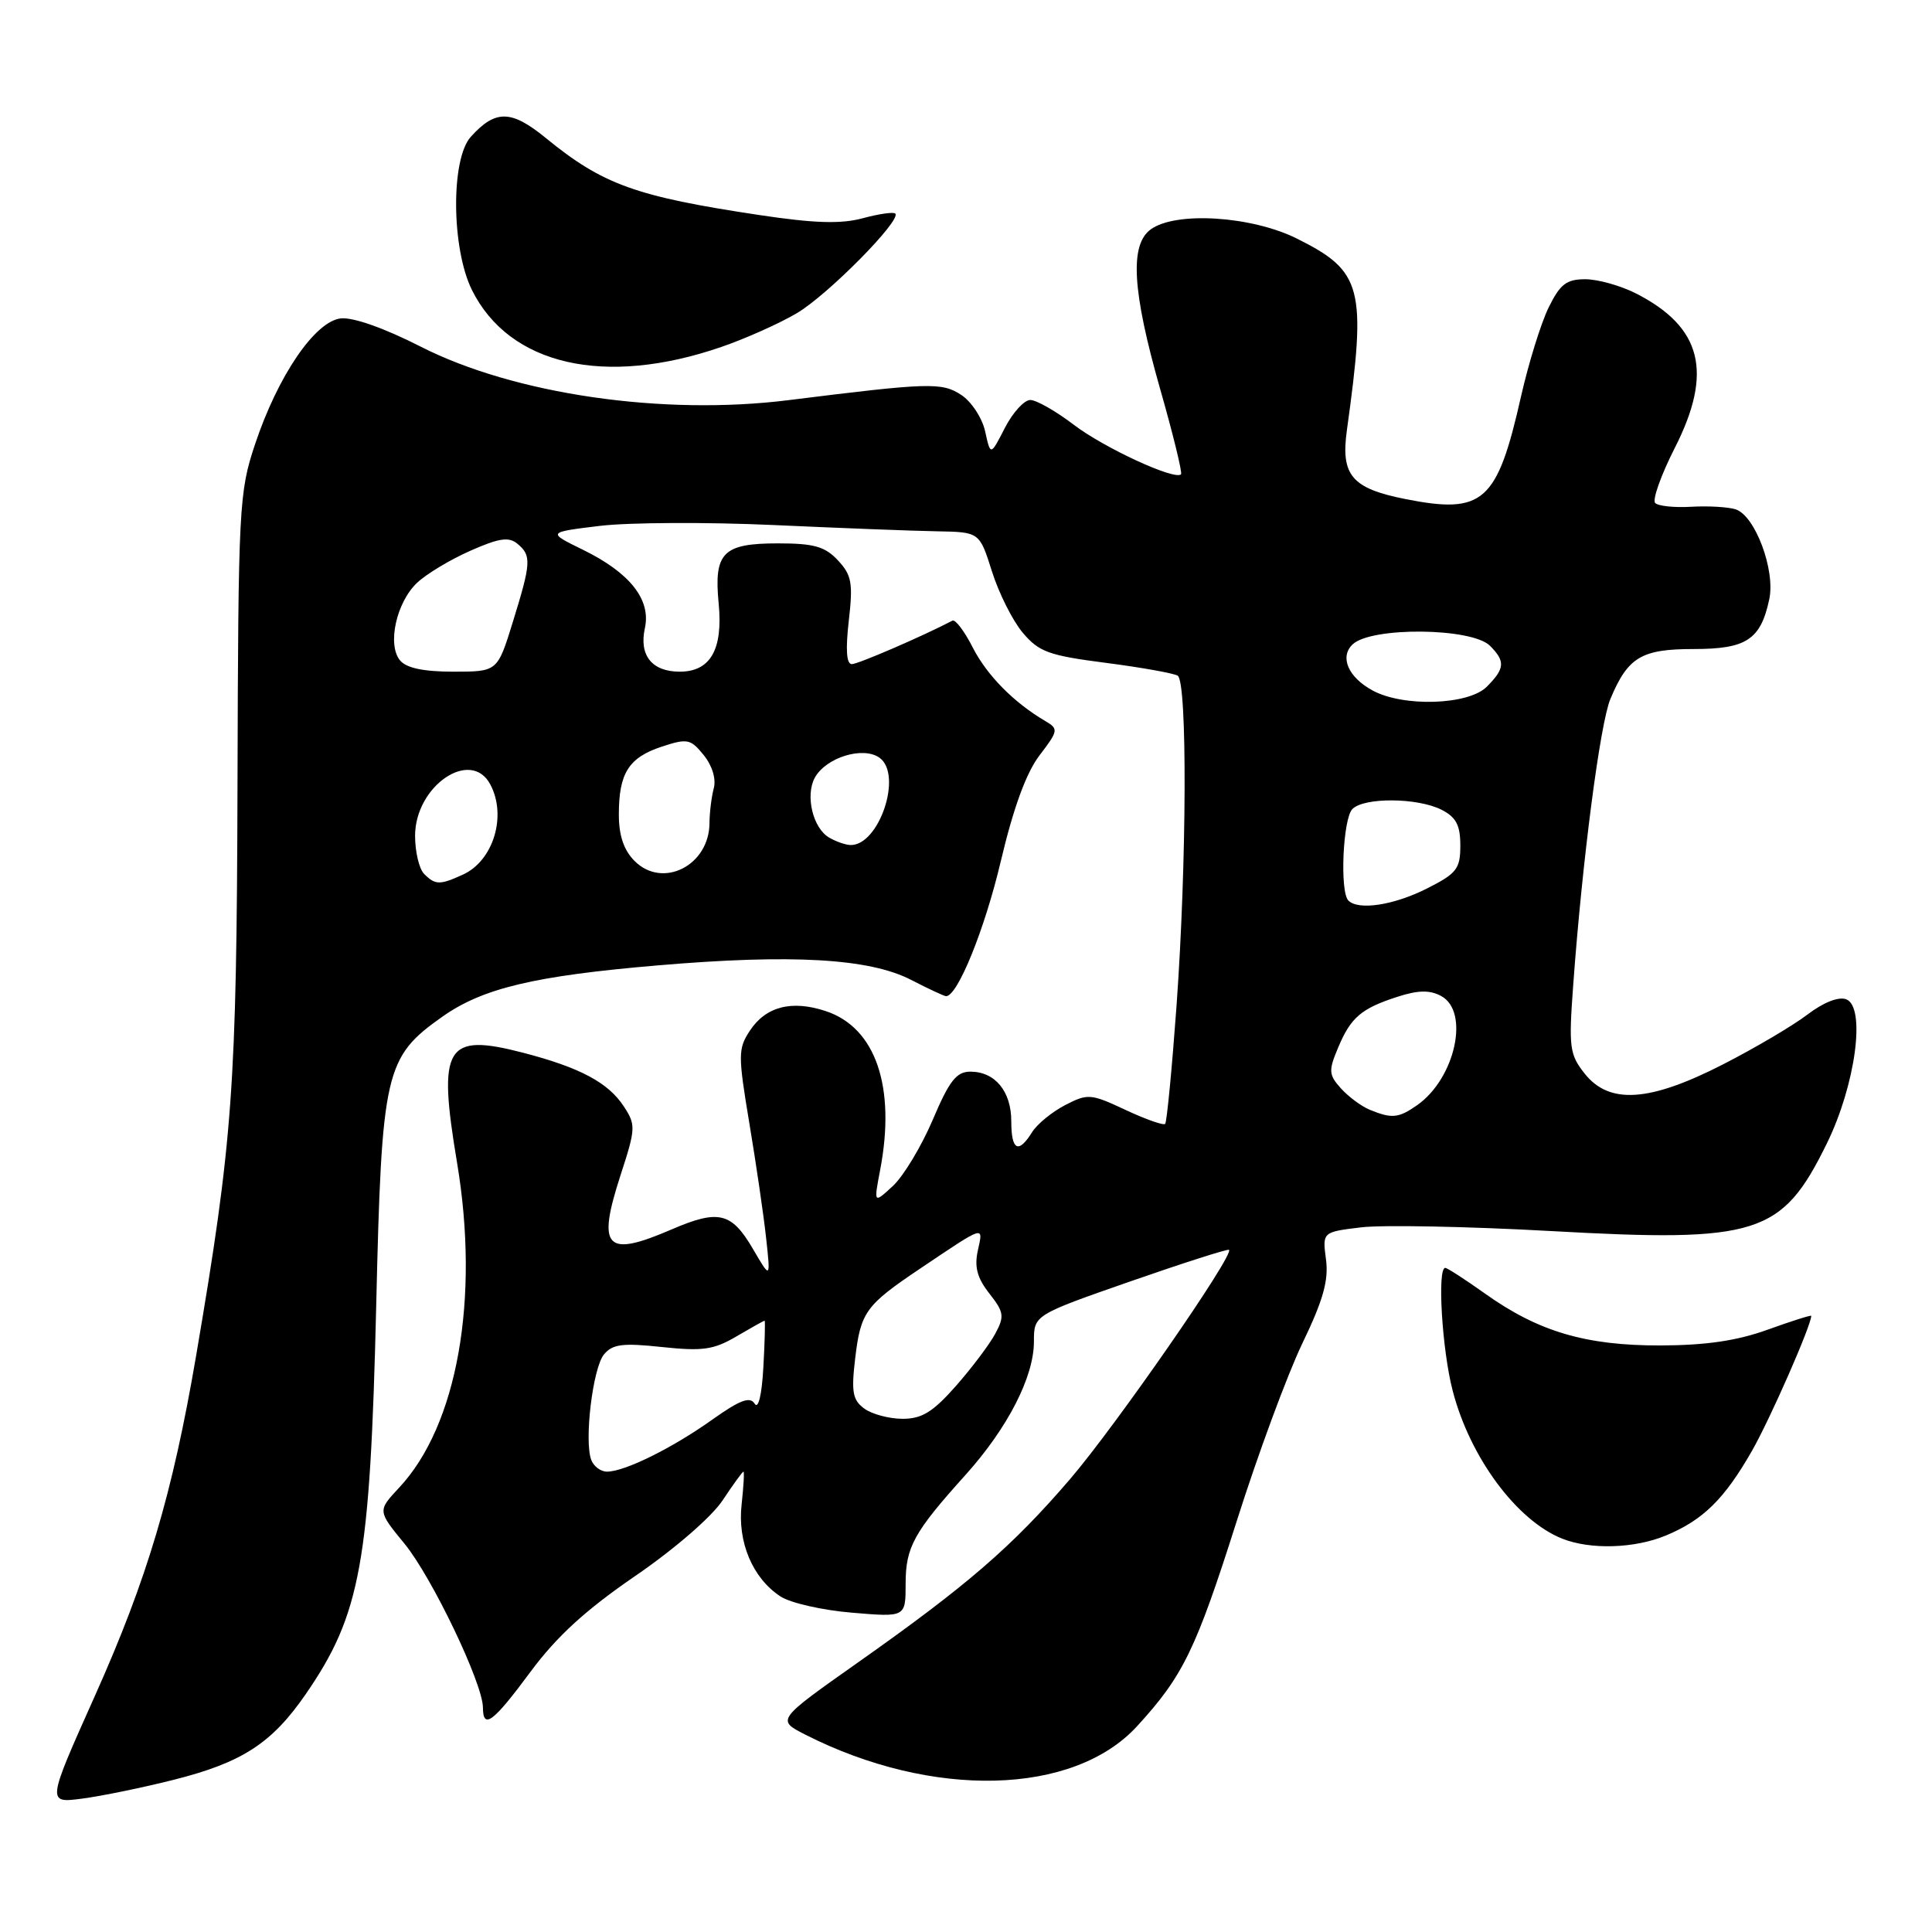 <?xml version="1.0" encoding="UTF-8" standalone="no"?>
<!DOCTYPE svg PUBLIC "-//W3C//DTD SVG 1.1//EN" "http://www.w3.org/Graphics/SVG/1.1/DTD/svg11.dtd" >
<svg xmlns="http://www.w3.org/2000/svg" xmlns:xlink="http://www.w3.org/1999/xlink" version="1.1" viewBox="0 0 256 256">
 <g >
 <path fill="currentColor"
d=" M 22.95 235.85 C 32.06 233.56 36.01 231.01 40.50 224.50 C 47.80 213.91 49.04 207.05 49.85 173.00 C 50.58 141.91 51.00 140.10 58.61 134.72 C 63.96 130.94 70.80 129.31 87.14 127.92 C 104.92 126.40 115.18 126.99 120.71 129.83 C 123.03 131.03 125.12 132.00 125.36 132.00 C 126.89 132.00 130.48 123.14 132.61 114.12 C 134.28 107.05 135.98 102.40 137.74 100.09 C 140.23 96.84 140.27 96.58 138.55 95.57 C 134.34 93.10 130.79 89.50 128.90 85.81 C 127.80 83.64 126.58 82.03 126.20 82.24 C 122.28 84.29 113.71 88.00 112.87 88.00 C 112.16 88.00 112.03 86.08 112.47 82.25 C 113.04 77.25 112.86 76.21 111.03 74.25 C 109.31 72.41 107.85 72.00 103.08 72.00 C 95.78 72.00 94.57 73.22 95.23 79.99 C 95.81 86.07 94.13 89.00 90.07 89.00 C 86.38 89.00 84.66 86.84 85.45 83.23 C 86.28 79.45 83.47 75.90 77.25 72.85 C 72.50 70.53 72.50 70.53 79.50 69.68 C 83.35 69.22 93.70 69.17 102.50 69.57 C 111.30 69.97 121.04 70.35 124.15 70.40 C 129.79 70.50 129.79 70.50 131.44 75.72 C 132.35 78.60 134.18 82.25 135.52 83.84 C 137.66 86.38 138.97 86.86 146.52 87.83 C 151.24 88.44 155.52 89.21 156.05 89.53 C 157.34 90.33 157.25 114.45 155.90 133.23 C 155.29 141.63 154.61 148.69 154.39 148.92 C 154.17 149.15 151.81 148.32 149.14 147.07 C 144.53 144.91 144.14 144.88 141.14 146.43 C 139.40 147.33 137.42 148.95 136.75 150.03 C 134.94 152.93 134.00 152.44 134.00 148.57 C 134.00 144.61 131.85 142.00 128.58 142.00 C 126.73 142.00 125.79 143.20 123.59 148.39 C 122.09 151.90 119.72 155.84 118.32 157.14 C 115.77 159.50 115.77 159.50 116.63 155.00 C 118.72 144.00 116.03 136.15 109.40 133.97 C 104.89 132.48 101.46 133.37 99.35 136.59 C 97.79 138.96 97.79 139.82 99.29 148.82 C 100.18 154.14 101.18 160.97 101.51 164.00 C 102.11 169.50 102.11 169.50 99.78 165.51 C 96.93 160.63 95.23 160.22 88.98 162.91 C 80.24 166.68 79.07 165.42 82.24 155.67 C 84.24 149.53 84.26 149.04 82.66 146.61 C 80.60 143.45 76.86 141.46 69.34 139.50 C 59.04 136.82 57.97 138.59 60.56 154.05 C 63.58 172.11 60.60 188.87 52.90 197.11 C 50.02 200.19 50.02 200.19 53.60 204.55 C 57.23 208.98 63.97 223.05 63.99 226.25 C 64.01 229.22 65.32 228.24 70.29 221.53 C 73.75 216.85 77.60 213.33 84.15 208.84 C 89.33 205.30 94.29 201.00 95.74 198.82 C 97.13 196.72 98.38 195.00 98.51 195.00 C 98.64 195.00 98.53 196.95 98.27 199.33 C 97.70 204.33 99.72 209.12 103.42 211.54 C 104.73 212.40 109.00 213.37 112.90 213.69 C 120.00 214.29 120.00 214.29 120.00 209.87 C 120.00 205.01 121.07 203.05 127.94 195.43 C 133.52 189.22 137.00 182.45 137.00 177.77 C 137.00 174.25 137.00 174.25 149.75 169.80 C 156.76 167.36 162.66 165.47 162.85 165.61 C 163.62 166.18 147.82 188.96 141.78 196.00 C 134.11 204.93 128.17 210.07 113.69 220.28 C 102.89 227.90 102.89 227.90 106.69 229.84 C 123.51 238.39 142.22 237.93 150.65 228.75 C 156.77 222.08 158.46 218.60 163.89 201.50 C 166.68 192.70 170.59 182.12 172.57 178.00 C 175.33 172.28 176.07 169.64 175.70 166.88 C 175.22 163.25 175.22 163.25 180.36 162.63 C 183.19 162.29 194.50 162.51 205.50 163.12 C 232.91 164.65 236.10 163.65 242.04 151.57 C 245.87 143.79 247.27 133.42 244.63 132.41 C 243.62 132.03 241.61 132.82 239.49 134.44 C 237.57 135.90 232.53 138.88 228.28 141.05 C 218.55 146.03 213.23 146.37 209.97 142.25 C 207.97 139.72 207.85 138.78 208.46 130.50 C 209.66 114.02 212.02 95.89 213.38 92.63 C 215.70 87.07 217.49 86.00 224.42 86.00 C 231.42 86.00 233.30 84.76 234.44 79.39 C 235.26 75.52 232.55 68.31 229.98 67.49 C 228.97 67.17 226.32 67.02 224.10 67.15 C 221.87 67.28 219.72 67.06 219.32 66.65 C 218.92 66.25 220.08 62.97 221.91 59.37 C 227.02 49.33 225.52 43.35 216.79 38.89 C 214.75 37.85 211.72 37.00 210.06 37.00 C 207.56 37.00 206.72 37.65 205.20 40.75 C 204.19 42.81 202.55 48.10 201.55 52.50 C 198.38 66.57 196.56 68.18 186.18 66.12 C 179.11 64.71 177.64 62.97 178.47 57.00 C 181.10 38.11 180.53 35.94 171.86 31.62 C 165.82 28.61 155.78 27.98 152.47 30.40 C 149.67 32.45 150.03 38.57 153.71 51.49 C 155.44 57.54 156.69 62.65 156.49 62.85 C 155.66 63.67 146.29 59.34 142.29 56.29 C 139.92 54.48 137.32 53.00 136.52 53.00 C 135.71 53.00 134.19 54.67 133.15 56.70 C 131.25 60.41 131.25 60.41 130.54 57.17 C 130.15 55.39 128.72 53.21 127.37 52.33 C 124.80 50.64 123.14 50.69 104.50 53.02 C 87.81 55.11 68.13 52.24 55.72 45.92 C 50.91 43.47 46.77 42.01 45.15 42.19 C 41.73 42.59 36.83 49.78 33.80 58.85 C 31.67 65.23 31.57 67.04 31.47 104.00 C 31.36 144.08 30.85 151.06 25.99 179.62 C 22.86 197.95 19.50 209.24 12.57 224.72 C 6.21 238.93 6.21 238.93 10.86 238.33 C 13.41 238.00 18.85 236.88 22.95 235.85 Z  M 220.77 203.45 C 225.68 201.40 228.49 198.63 232.13 192.27 C 234.52 188.10 240.00 175.62 240.00 174.36 C 240.00 174.22 237.41 175.04 234.25 176.18 C 230.16 177.66 226.05 178.26 220.00 178.28 C 210.10 178.30 203.82 176.44 196.75 171.39 C 194.13 169.53 191.77 168.00 191.50 168.00 C 190.42 168.00 191.08 178.89 192.49 184.29 C 194.79 193.14 200.98 201.48 207.00 203.88 C 210.75 205.37 216.61 205.19 220.77 203.45 Z  M 95.56 45.98 C 98.74 44.89 103.24 42.88 105.55 41.52 C 109.64 39.13 119.49 29.16 118.63 28.30 C 118.39 28.06 116.45 28.34 114.31 28.92 C 111.41 29.70 107.92 29.59 100.59 28.49 C 84.22 26.03 79.87 24.46 72.30 18.27 C 67.73 14.54 65.65 14.51 62.38 18.13 C 59.72 21.08 59.81 32.94 62.54 38.44 C 67.50 48.40 80.14 51.29 95.56 45.98 Z  M 78.35 193.46 C 77.38 190.95 78.55 181.25 80.03 179.47 C 81.16 178.10 82.50 177.93 87.73 178.49 C 93.11 179.06 94.58 178.85 97.58 177.08 C 99.53 175.94 101.20 175.00 101.31 175.00 C 101.41 175.00 101.34 177.77 101.15 181.15 C 100.95 184.82 100.48 186.78 100.00 186.00 C 99.38 185.00 98.05 185.50 94.35 188.13 C 89.03 191.91 82.77 195.00 80.43 195.00 C 79.61 195.00 78.67 194.31 78.35 193.46 Z  M 114.53 186.65 C 112.98 185.52 112.79 184.45 113.31 180.04 C 114.04 173.84 114.68 172.96 121.96 168.07 C 130.61 162.26 130.30 162.36 129.57 165.69 C 129.09 167.88 129.48 169.34 131.09 171.39 C 133.03 173.86 133.12 174.41 131.89 176.70 C 131.14 178.11 128.79 181.23 126.68 183.63 C 123.63 187.09 122.16 188.00 119.61 188.00 C 117.83 188.00 115.55 187.39 114.53 186.65 Z  M 181.50 147.05 C 180.40 146.60 178.69 145.33 177.69 144.23 C 176.06 142.41 176.02 141.88 177.29 138.86 C 178.98 134.81 180.36 133.63 185.20 132.07 C 187.92 131.19 189.45 131.17 190.95 131.97 C 194.78 134.02 192.83 142.90 187.78 146.44 C 185.31 148.17 184.43 148.25 181.50 147.05 Z  M 178.67 119.33 C 177.51 118.18 177.94 108.46 179.20 107.20 C 180.77 105.63 187.82 105.69 191.00 107.29 C 192.94 108.28 193.50 109.33 193.50 112.03 C 193.50 115.14 193.03 115.74 189.04 117.75 C 184.67 119.95 180.00 120.66 178.67 119.33 Z  M 56.20 115.80 C 55.54 115.14 55.00 112.87 55.00 110.75 C 55.00 104.15 62.38 99.10 64.96 103.93 C 67.19 108.09 65.38 114.05 61.34 115.89 C 58.27 117.29 57.68 117.28 56.20 115.80 Z  M 84.09 114.09 C 82.66 112.66 82.00 110.72 82.00 107.93 C 82.00 102.45 83.30 100.39 87.67 98.94 C 91.08 97.82 91.50 97.90 93.25 100.06 C 94.37 101.44 94.91 103.22 94.58 104.44 C 94.28 105.57 94.02 107.65 94.01 109.06 C 93.98 114.69 87.81 117.81 84.09 114.09 Z  M 109.86 110.98 C 107.72 109.73 106.69 105.46 107.95 103.08 C 109.41 100.37 114.38 98.83 116.56 100.42 C 119.64 102.67 116.48 112.07 112.68 111.97 C 112.03 111.95 110.76 111.51 109.86 110.98 Z  M 181.87 91.49 C 178.65 89.74 177.49 87.07 179.21 85.40 C 181.65 83.03 195.02 83.16 197.43 85.57 C 199.49 87.63 199.41 88.59 197.00 91.00 C 194.57 93.43 185.95 93.71 181.87 91.49 Z  M 53.01 87.51 C 51.28 85.43 52.52 79.80 55.28 77.21 C 56.51 76.05 59.68 74.14 62.32 72.98 C 66.11 71.30 67.42 71.10 68.56 72.05 C 70.44 73.61 70.39 74.54 67.96 82.39 C 65.92 89.00 65.92 89.00 60.08 89.00 C 56.13 89.00 53.85 88.52 53.01 87.51 Z "/>
</g>
</svg>